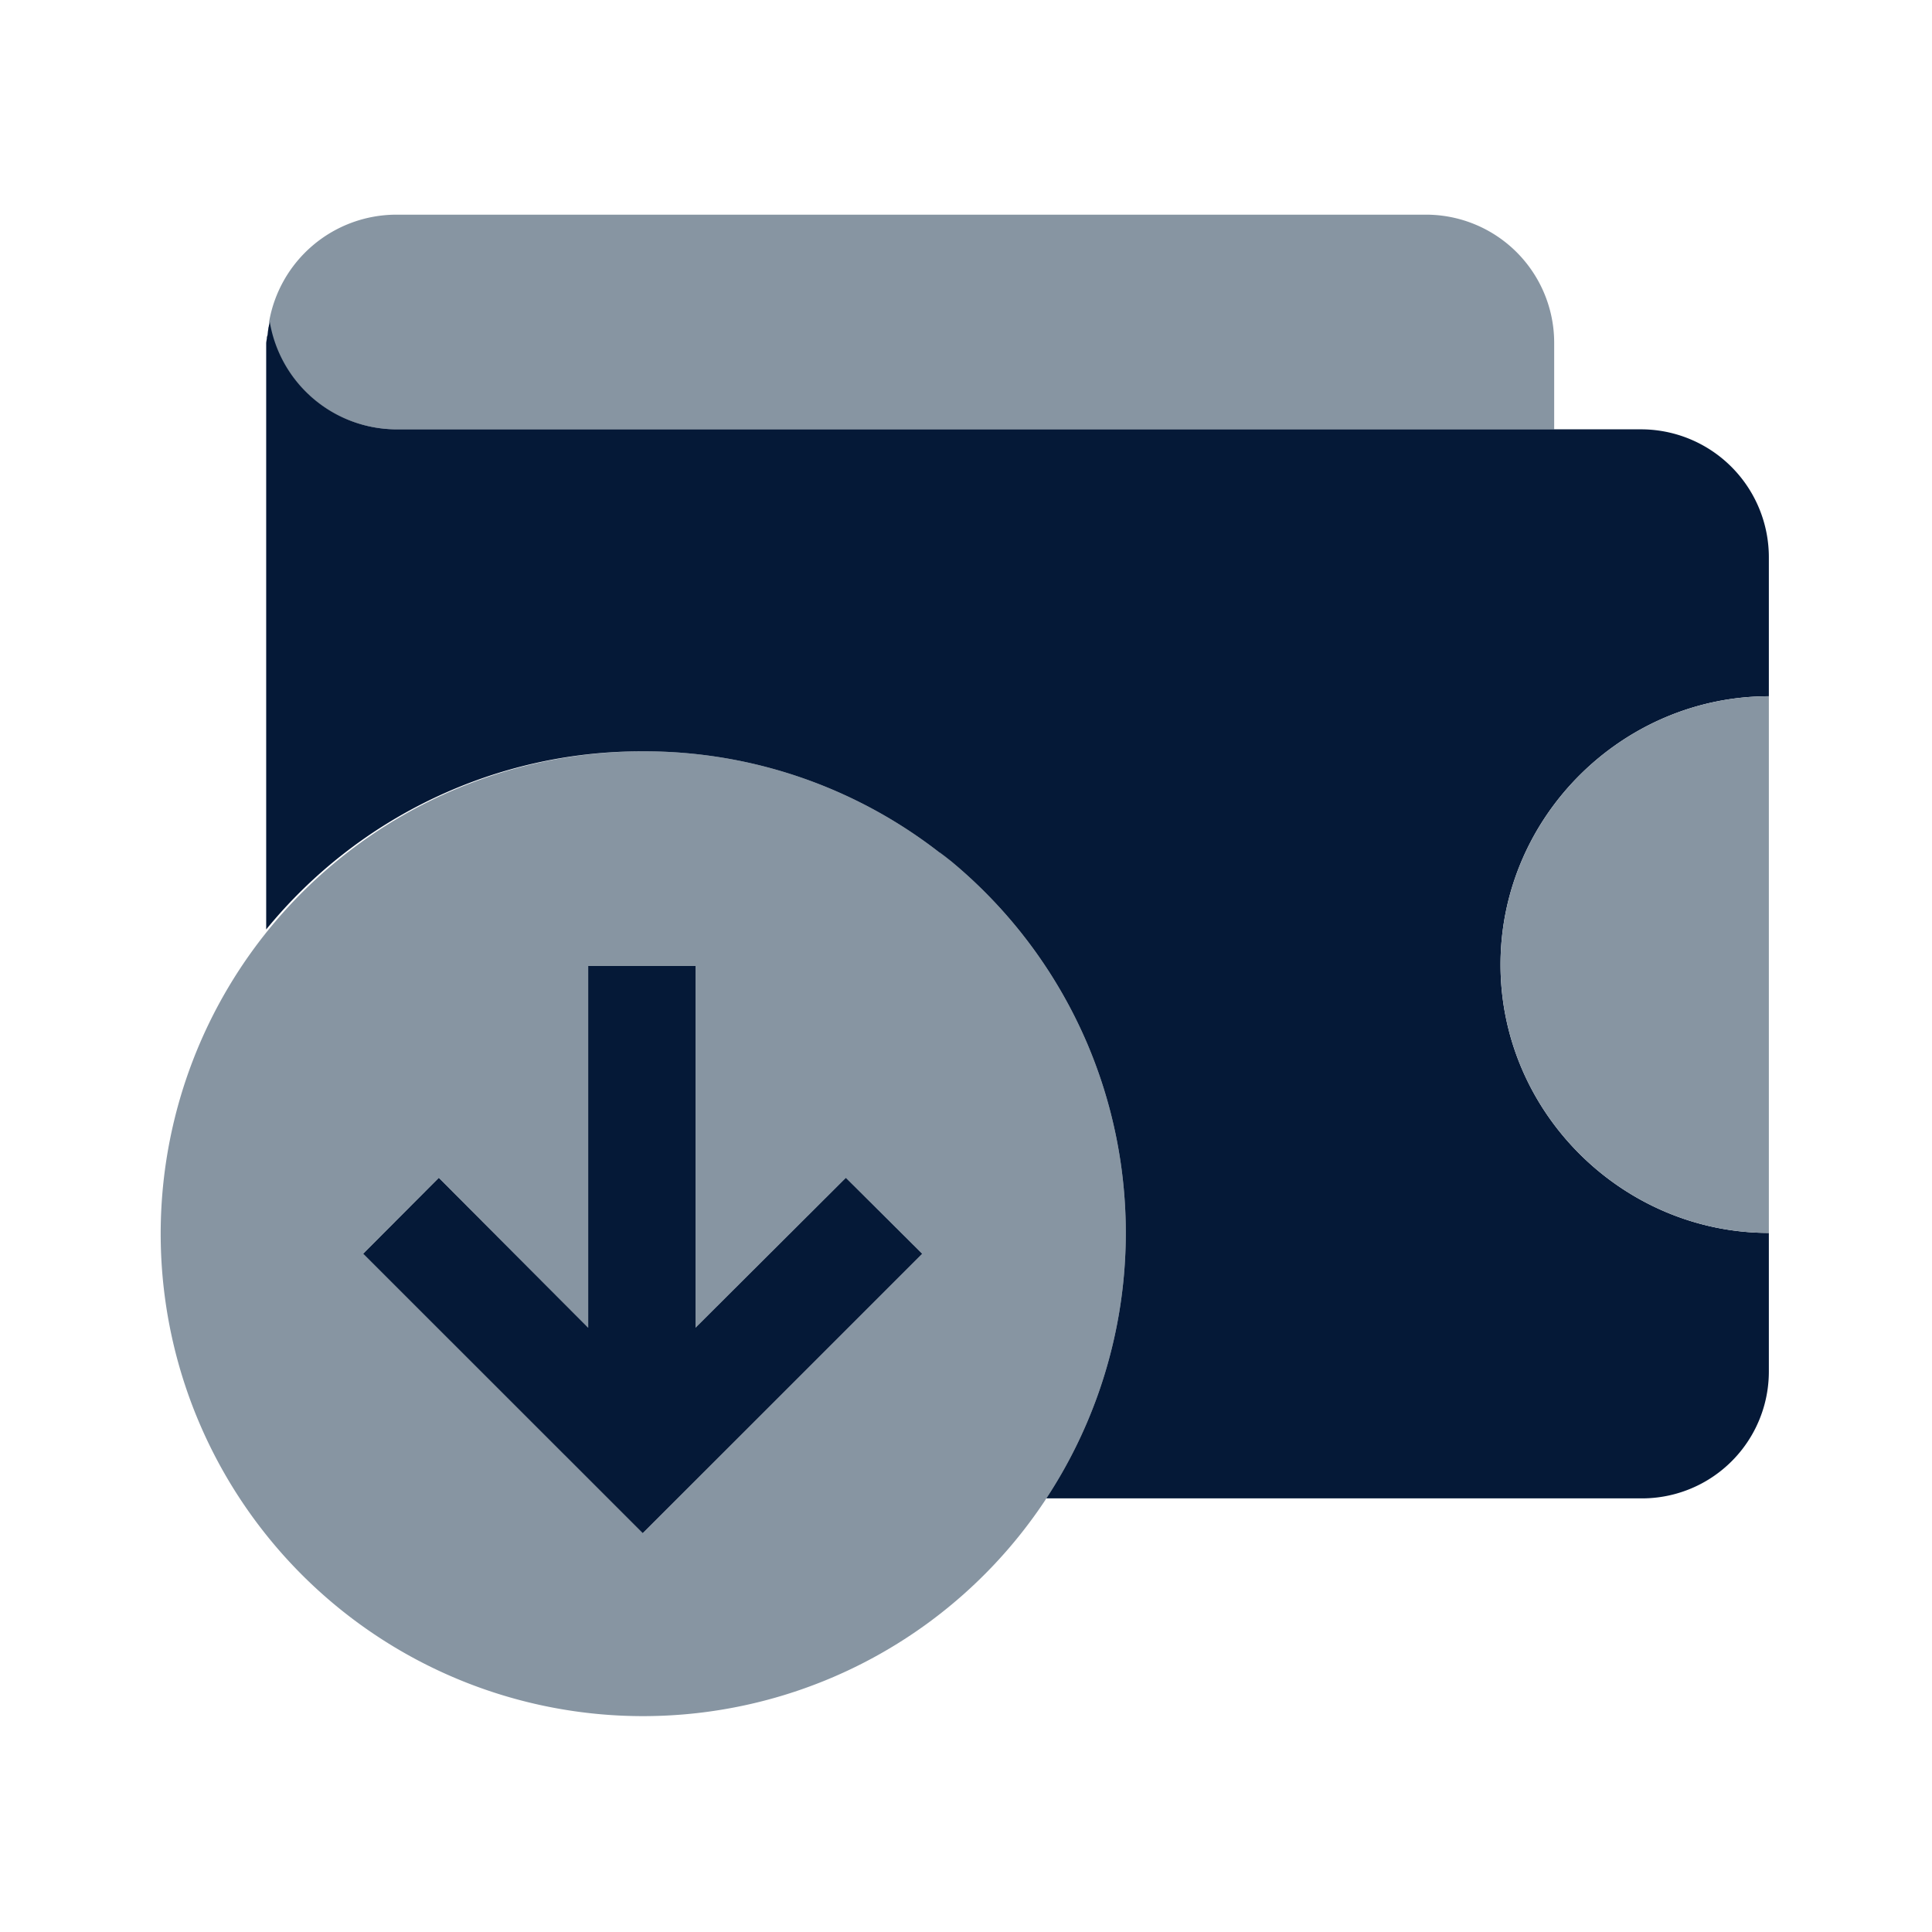 <svg id="Layer_1" data-name="Layer 1" xmlns="http://www.w3.org/2000/svg" viewBox="0 0 450 450"><defs><style>.cls-1{fill:none;}.cls-2{fill:#8795a2;}.cls-3{fill:#051937;}</style></defs><title>SendFunds</title><polygon id="_Path_" data-name="&lt;Path&gt;" class="cls-1" points="149.73 357.1 175.73 331.08 149.72 357.09 149.73 357.1"/><path id="_Path_2" data-name="&lt;Path&gt;" class="cls-1" d="M253.35,243.34a112.51,112.51,0,0,0-31.68-42.63A112.8,112.8,0,0,1,253.35,243.34Z"/><path id="_Path_3" data-name="&lt;Path&gt;" class="cls-1" d="M254.17,245.34l.18.45Z"/><path id="_Path_4" data-name="&lt;Path&gt;" class="cls-1" d="M220.25,199.55l1,.81Z"/><path id="_Path_5" data-name="&lt;Path&gt;" class="cls-1" d="M218.82,198.42l.28.21Z"/><polygon id="_Path_6" data-name="&lt;Path&gt;" class="cls-1" points="197.02 274.34 197.02 274.35 199.55 276.86 197.02 274.34"/><path id="_Compound_Path_" data-name="&lt;Compound Path&gt;" class="cls-2" d="M254.35,245.79l-.18-.45c-.27-.67-.54-1.34-.82-2a112.8,112.8,0,0,0-31.68-42.63l-.42-.35-1-.81-1.15-.92c-.09-.07-.18,0-.28-.06A111.86,111.86,0,0,0,149.73,175h-.06a112.36,112.36,0,1,0,93.79,174.41c.08-.13.16-.27.25-.4a112.62,112.62,0,0,0,10.64-103.22ZM149.73,357.1h0L84.59,292l17.62-17.68L137,309.25V225h25v84.25l35-34.91h0l2.53,2.52L214.8,292l-39.07,39.06Z"/><polygon id="_Path_7" data-name="&lt;Path&gt;" class="cls-3" points="199.55 276.86 197.02 274.35 197.01 274.34 162 309.25 162 225 137 225 137 309.25 102.21 274.34 84.59 292.02 149.7 357.1 149.72 357.09 175.73 331.08 214.8 292.02 199.55 276.86"/><path id="_Path_8" data-name="&lt;Path&gt;" class="cls-2" d="M62.67,75a30.16,30.16,0,0,0,29.57,25H362V79.93A29.86,29.86,0,0,0,332.2,50h-240A30.13,30.13,0,0,0,62.67,75Z"/><path id="_Path_9" data-name="&lt;Path&gt;" class="cls-3" d="M62.84,75H63v0h-.17c-.06.36-.19.71-.24,1.08,0,.09-.07.18-.08.28,0,.31-.09.63-.12.94l-.06.59c0,.24-.16.48-.17.72,0,.46-.16.92-.16,1.38V216.49A112.81,112.81,0,0,1,149.61,175h.12a111.86,111.86,0,0,1,69.09,23.57c.1.07.19.06.28.14.38.3.76.57,1.15.88l1,.79.42.34a112.56,112.56,0,0,1,31.68,42.62c.28.66.55,1.33.82,2l.18.45A112.6,112.6,0,0,1,243.71,349H382.24A29.55,29.55,0,0,0,412,319.39V287.17c-34,0-62.5-28-62.5-62.5s28.5-62.5,62.5-62.5V129.9A29.8,29.8,0,0,0,382.24,100h-290A30,30,0,0,1,62.84,75Z"/><path id="_Path_10" data-name="&lt;Path&gt;" class="cls-2" d="M349.5,224.67c0,34.52,28.5,62.5,62.5,62.5v-125C378,162.17,349.5,190.16,349.5,224.67Z"/><rect class="cls-1" width="450" height="450"/></svg>